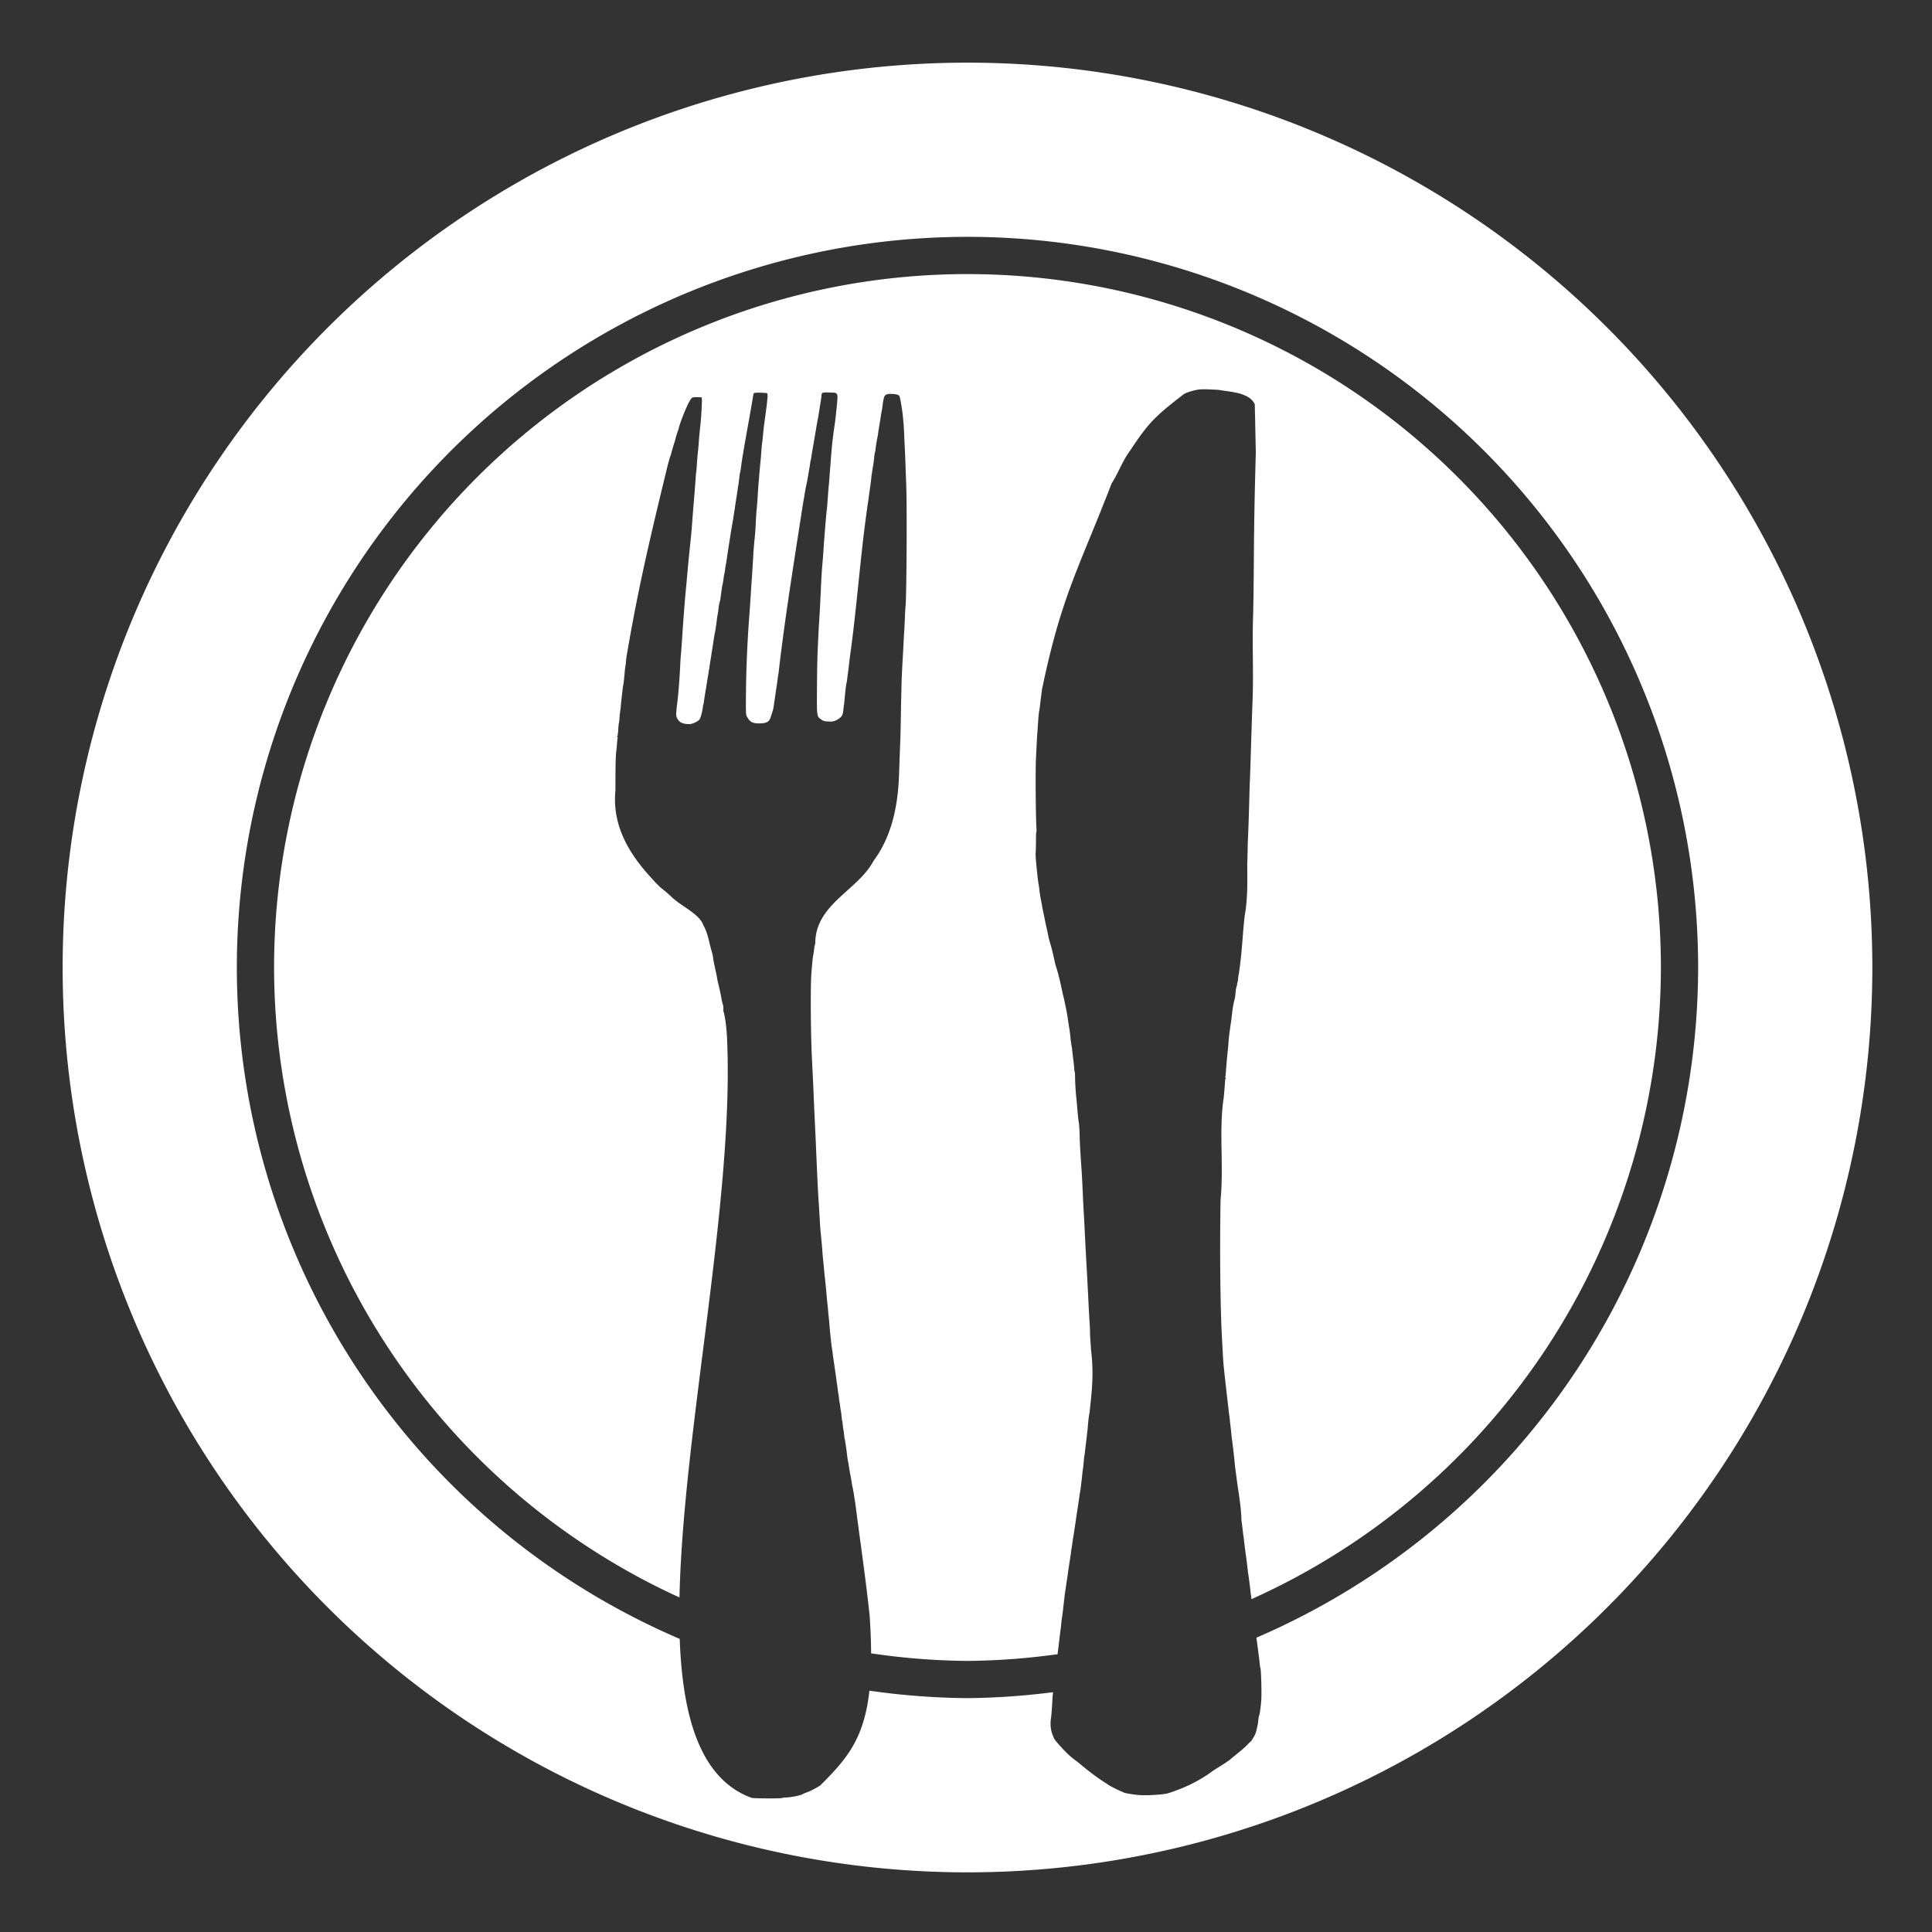 <?xml version="1.0" encoding="UTF-8"?>
<!-- Created with Inkscape (http://www.inkscape.org/) -->
<svg id="svg8" width="154.39mm" height="154.39mm" version="1.1" viewBox="0 0 154.39 154.39" xmlns="http://www.w3.org/2000/svg" xmlns:cc="http://creativecommons.org/ns#" xmlns:dc="http://purl.org/dc/elements/1.1/" xmlns:rdf="http://www.w3.org/1999/02/22-rdf-syntax-ns#">
 <rect x="0" y="0" width="154.39" height="154.39" fill="#333333" stroke="none"/>
 <g id="layer1" transform="translate(-27.807 -71.307)">
  <path id="path3794" transform="matrix(.265 0 0 .265 27.807 71.306)" d="m291.75 18.898a272.86 272.86 0 0 0-272.86 272.86 272.86 272.86 0 0 0 272.86 272.86 272.86 272.86 0 0 0 272.86-272.86 272.86 272.86 0 0 0-272.86-272.86zm0 52.527a220.33 220.33 0 0 1 220.33 220.33 220.33 220.33 0 0 1-133.21 202.1c2.9e-4 2e-3 2e-3 0.01 2e-3 0.012 0.048 0.343 0.133 0.962 0.193 1.398 0.06 0.436 0.152 1.13 0.209 1.566 0.102 0.783 0.233 1.79 0.387 2.965 0.045 0.341 0.137 1.163 0.207 1.846 0.071 0.683 0.165 1.261 0.195 1.299 0.204 0.203 0.41 6.423 0.307 9.275-0.044 1.208-0.392 4.18-0.549 4.697-0.167 0.559-0.257 1.039-0.373 1.645-0.016 0.803-0.171 1.646-0.684 3.693-0.11 0.436-0.424 1.139-0.699 1.561-0.277 0.425-0.548 0.866-0.607 0.99-0.06 0.123-0.214 0.298-0.344 0.391-0.128 0.091-0.494 0.448-0.807 0.783-1.524 1.619-3.429 2.958-5.144 4.436-0.125 0.134-0.332 0.309-0.469 0.393-0.139 0.086-0.443 0.296-0.703 0.486-0.418 0.307-1.571 1.041-3.322 2.115-0.401 0.246-0.994 0.648-1.316 0.895-3.535 2.6-7.987 4.83-12.844 6.379-1.032 0.477-7.056 0.861-9.35 0.598-1.188-0.134-1.487-0.15-3.07-0.426-0.51-0.093-0.496-0.095-0.959-0.219-1.507-0.596-3.315-1.494-4.553-2.182-0.542-0.369-1.104-0.742-1.246-0.828-2.799-1.742-5.771-4.103-8.477-6.387-2.546-1.741-4.62-4.053-6.32-6.053-0.253-0.276-0.567-0.739-0.715-1.053-0.985-2.056-1.25-4.049-0.807-6.6 0.114-1.231 0.257-3.246 0.316-4.477 0.045-0.911 0.126-1.832 0.219-2.76a220.33 220.33 0 0 1-25.795 1.793 220.33 220.33 0 0 1-29.578-2.248c-1.589 14.449-6.802 20.625-14.859 28.604-1.949 1.175-2.642 1.529-4.066 2.072-0.579 0.221-1.11 0.451-1.174 0.508-0.377 0.346-3.669 1.014-5 1.014-0.482 0-1 0.067-1.137 0.148-0.328 0.195-8.046 0.178-9.281-0.021-15.139-5.572-20.798-23.54-21.686-47.945a220.33 220.33 0 0 1-133.55-202.46 220.33 220.33 0 0 1 220.33-220.33zm0 11.229a209.1 209.1 0 0 0-209.1 209.1 209.1 209.1 0 0 0 122.25 189.97c1.053-50.288 16.692-120.48 14.314-169.3-0.11-1.831-0.387-4.43-0.551-5.182-0.043-0.193-0.136-0.703-0.211-1.152-0.075-0.449-0.183-0.853-0.24-0.91-0.065-0.057-0.095-0.478-0.072-0.928 0.021-0.449-0.047-1.056-0.152-1.336-0.107-0.283-0.332-1.26-0.502-2.182-0.17-0.921-0.345-1.8-0.396-1.959-0.048-0.157-0.137-0.574-0.201-0.92-0.101-0.554-0.372-1.44-0.564-2.42-0.232-1.669-0.838-3.904-1.25-6.201 0-0.425-0.137-1.227-0.309-1.803-0.17-0.572-0.469-1.682-0.666-2.477-0.49-1.965-0.753-3.636-2.113-6.207-1.192-3.167-6.698-5.564-9.51-8.299-0.509-0.504-1.573-1.434-2.363-2.068-0.791-0.632-1.438-1.188-1.438-1.227 0-0.04-0.17-0.219-0.375-0.393-0.206-0.173-0.675-0.65-1.033-1.053-0.361-0.405-1.031-1.151-1.49-1.66-7.24-8.039-11.108-16.251-10.193-25.74 9e-3 -7.718 0.065-10.322 0.252-11.691 0.069-0.506 0.162-1.543 0.213-2.303 0.048-0.76 0.139-1.533 0.203-1.717 0.083-0.245 0.05-0.307-0.117-0.246-0.177 0.067-0.183 0.029-0.023-0.145 0.116-0.125 0.262-1.077 0.318-2.103 0.057-1.024 0.144-1.902 0.184-1.945 0.042-0.04 0.127-0.724 0.184-1.508 0.059-0.784 0.156-1.722 0.213-2.068 0.058-0.346 0.134-1.024 0.18-1.496 0.167-1.97 0.641-6 0.777-6.621 0.081-0.368 0.198-1.43 0.402-3.652 0.115-1.255 0.23-2.107 0.27-2.107 0.011 0 0.054-0.461 0.105-1.037 0.049-0.576 0.127-1.294 0.184-1.613 0.053-0.314 0.148-0.863 0.205-1.209 3.335-19.526 6.876-34.564 11.857-55.055 0.428-1.807 0.967-3.782 1.148-4.203 0.11-0.253 0.246-0.669 0.303-0.922 0.139-0.613 0.613-2.233 0.939-3.225 0.062-0.189 0.244-0.84 0.402-1.439 0.159-0.6 0.426-1.461 0.59-1.9 0.167-0.45 0.331-0.985 0.365-1.209 0.037-0.221 0.333-1.131 0.658-2.016 1.397-3.814 2.739-6.607 3.326-6.922 0.262-0.141 0.704-0.193 1.553-0.186 0.656 8e-3 1.249 0.053 1.328 0.104 0.193 0.125-0.103 5.84-0.465 8.961-0.161 1.394-0.344 3.313-0.4 4.262-0.059 0.957-0.187 2.422-0.289 3.283-0.102 0.858-0.238 2.51-0.309 3.686-0.07 1.175-0.159 2.207-0.193 2.303-0.037 0.096-0.119 0.981-0.184 1.959-0.105 1.626-0.335 4.549-0.58 7.371-0.052 0.602-0.223 2.775-0.379 4.838-0.268 3.534-0.354 4.545-0.584 6.738-0.37 3.537-0.702 6.881-0.867 8.752-0.217 2.46-0.299 3.362-0.58 6.334-0.317 3.361-0.751 9.019-1.051 13.707-0.153 2.406-0.33 4.79-0.387 5.299-0.058 0.504-0.154 1.935-0.211 3.166-0.21 4.491-0.58 9.088-0.975 12.094-0.17 1.29-0.274 2.687-0.223 3.098 0.098 0.842 0.661 1.69 1.418 2.143 0.622 0.37 1.891 0.582 2.856 0.473 0.849-0.096 2.464-0.926 2.781-1.43 0.296-0.469 0.786-2.257 0.92-3.363 0.065-0.541 0.152-1.007 0.186-1.041 0.038-0.035 0.119-0.472 0.184-0.979 0.064-0.506 0.241-1.667 0.395-2.586 0.423-2.524 0.462-2.76 0.568-3.512 0.054-0.381 0.132-0.875 0.184-1.096 0.048-0.219 0.142-0.819 0.213-1.314 0.069-0.493 0.155-0.99 0.184-1.092 0.032-0.101 0.119-0.68 0.193-1.279 0.074-0.597 0.165-1.176 0.193-1.272 0.032-0.099 0.159-0.878 0.281-1.73 0.122-0.85 0.251-1.717 0.297-1.922 0.043-0.208 0.174-1.03 0.293-1.838 0.284-1.935 0.343-2.302 0.465-2.853 0.148-0.669 0.487-2.857 0.596-3.859 0.052-0.472 0.144-1.125 0.201-1.439 0.191-1.037 0.241-1.371 0.367-2.477 0.069-0.6 0.205-1.329 0.301-1.611 0.16-0.474 0.24-0.957 0.496-2.996 0.148-1.175 0.259-1.875 0.355-2.248 0.126-0.482 0.287-1.448 0.41-2.461 0.057-0.474 0.138-0.894 0.172-0.928 0.037-0.037 0.122-0.526 0.193-1.102 0.069-0.576 0.157-1.165 0.191-1.324 0.106-0.456 0.276-1.484 0.398-2.42 0.063-0.474 0.328-2.21 0.588-3.857 0.26-1.647 0.507-3.263 0.559-3.594 0.047-0.328 0.178-1.105 0.291-1.728 0.257-1.418 0.72-4.281 0.973-6.021 0.106-0.725 0.234-1.586 0.285-1.9 0.158-0.978 0.472-3.066 0.598-3.975 0.065-0.472 0.153-0.993 0.188-1.15 0.037-0.16 0.122-0.829 0.193-1.498 0.07-0.669 0.159-1.355 0.193-1.533 0.037-0.173 0.113-0.516 0.164-0.748 0.053-0.234 0.149-0.839 0.213-1.346 0.064-0.506 0.15-1.181 0.201-1.498 0.917-6 2.485-13.933 3.518-20.387 0.137-0.45 0.157-0.461 1.006-0.5 0.472-0.023 1.419-6e-3 2.074 0.037 1.504 0.1 1.079 0.125 1.207 0.854 0 0.794-0.349 3.766-0.859 7.324-0.164 1.141-0.382 2.979-0.482 4.088-0.101 1.106-0.228 2.277-0.279 2.594-0.053 0.317-0.148 1.219-0.205 2.014-0.173 2.292-0.28 3.554-0.391 4.609-0.09 0.858-0.338 3.73-0.578 6.678-0.044 0.538-0.134 1.915-0.197 3.053-0.063 1.141-0.196 2.879-0.297 3.859-0.102 0.983-0.23 2.846-0.281 4.146-0.053 1.301-0.181 3.188-0.287 4.203-0.271 2.593-0.373 3.928-0.576 7.486-0.098 1.716-0.226 3.727-0.283 4.492-0.104 1.357-0.219 3.109-0.414 6.334-0.053 0.888-0.221 3.249-0.371 5.242-0.628 8.281-0.971 16.496-1.035 24.67-0.039 5.125-0.022 5.41 0.35 6.068 0.873 1.543 1.656 1.971 3.621 1.971 2.103 0 3.006-0.442 3.424-1.682 0.744-2.199 0.854-2.587 0.959-3.33 0.063-0.448 0.162-1.11 0.219-1.496 0.059-0.378 0.142-0.977 0.193-1.326 0.177-1.277 0.492-3.408 0.568-3.856 0.044-0.256 0.132-0.922 0.203-1.498 0.069-0.576 0.159-1.164 0.193-1.324 0.036-0.16 0.12-0.749 0.184-1.324 1.78-15.472 4.678-33.555 7.34-50.678 0.026-0.189 0.093-0.551 0.145-0.805 0.053-0.256 0.196-1.107 0.318-1.904 0.123-0.794 0.31-1.826 0.418-2.303 0.306-1.357 0.344-1.553 0.662-3.453 0.164-0.981 0.333-1.917 0.367-2.074 0.037-0.16 0.126-0.749 0.201-1.324 0.076-0.576 0.159-1.065 0.193-1.096 0.032-0.032 0.119-0.487 0.193-1.018 0.074-0.53 0.159-1.099 0.193-1.27 0.032-0.168 0.113-0.637 0.184-1.053 0.07-0.416 0.159-0.903 0.193-1.092 0.039-0.195 0.122-0.704 0.193-1.154 0.07-0.448 0.163-0.983 0.203-1.207 0.043-0.221 0.212-1.211 0.377-2.191 0.414-2.463 0.509-2.997 0.604-3.394 0.045-0.192 0.169-0.912 0.279-1.613 0.249-1.591 0.319-2.029 0.557-3.457 0.106-0.634 0.209-1.436 0.232-1.785 0.05-0.794 0.123-0.914 0.635-1.047l2e-3 6e-3c0.221-0.054 0.888-0.081 1.467-0.051 0.579 0.031 1.298 0.055 1.582 0.055 0.897 8e-3 1.215 0.447 1.158 1.609-0.058 1.215-0.564 6.092-0.803 7.729-0.697 4.776-0.861 6.287-1.268 11.748-0.04 0.536-0.121 1.578-0.178 2.303-0.059 0.733-0.156 1.993-0.213 2.822-0.059 0.829-0.144 1.754-0.184 2.074-0.043 0.317-0.17 1.921-0.281 3.568-0.111 1.647-0.244 3.204-0.295 3.457-0.107 0.528-0.797 8.846-0.969 11.689-0.063 1.042-0.195 2.812-0.293 3.918-0.244 2.769-0.356 4.594-0.568 9.213-0.195 4.238-0.335 6.839-0.482 8.984-0.102 1.476-0.272 4.813-0.471 9.213-0.073 1.615-0.151 6.46-0.18 10.77-0.051 8.728-0.085 8.486 1.293 9.467 0.533 0.379 0.837 0.487 1.551 0.557 0.482 0.046 1.153 0.078 1.467 0.062 1.269-0.056 2.923-1.056 3.348-2.023 0.113-0.256 0.255-1.003 0.318-1.672 0.065-0.669 0.15-1.338 0.184-1.498 0.037-0.157 0.124-0.932 0.188-1.727 0.192-2.281 0.471-4.548 0.596-4.836 0.04-0.096 0.128-0.671 0.191-1.268 0.064-0.6 0.15-1.275 0.184-1.496 0.081-0.474 0.253-1.88 0.393-3.17 0.053-0.506 0.144-1.258 0.201-1.668 2.18-15.364 3.194-31.599 5.6-47.572 0.272-2.224 0.721-4.866 0.945-7.309 0.044-0.256 0.096-0.541 0.107-0.635 0.058-0.472 0.402-2.639 0.473-2.996 0.044-0.221 0.14-1.023 0.211-1.785 0.067-0.76 0.166-1.422 0.223-1.473 0.049-0.051 0.124-0.415 0.164-0.807 0.08-0.853 0.43-3.053 0.59-3.709 0.063-0.259 0.144-0.715 0.184-1.037 0.12-0.97 0.229-1.681 0.447-2.957 0.12-0.68 0.303-1.808 0.406-2.484 0.107-0.68 0.23-1.419 0.281-1.643 0.049-0.221 0.141-0.816 0.205-1.322 0.357-2.753 0.553-3.307 1.272-3.562 0.451-0.161 0.831-0.189 1.715-0.139 1.277 0.072 1.803 0.23 2.115 0.627 0.21 0.272 0.863 4.063 1.059 6.182 0.057 0.634 0.146 1.54 0.191 2.018 0.049 0.474 0.14 2.027 0.197 3.455 0.059 1.429 0.144 3.342 0.201 4.262 0.053 0.919 0.134 3.041 0.191 4.723 0.053 1.682 0.155 4.344 0.219 5.93 0.268 6.394 0.107 34.619-0.209 36.914-0.044 0.349-0.134 1.877-0.191 3.398-0.059 1.519-0.144 3.334-0.201 4.029-0.053 0.701-0.14 2.226-0.191 3.398-0.054 1.17-0.185 3.561-0.287 5.299-0.273 4.579-0.366 7.555-0.514 15.779-0.072 4.019-0.147 7.677-0.17 8.119-0.049 0.882-0.245 6.244-0.393 10.596-0.245 6.83-1.304 17.545-7.715 26.09-4.673 8.879-17.498 12.996-17.555 24.82-0.049 0.253-0.134 0.616-0.186 0.805-0.053 0.189-0.142 0.76-0.193 1.268-0.053 0.507-0.138 1.077-0.189 1.268-0.151 0.567-0.476 3.753-0.629 6.16-0.281 4.452-0.151 19.178 0.23 26.031 0.027 0.475 0.109 2.107 0.184 3.627 0.075 1.52 0.173 3.594 0.213 4.607 0.043 1.011 0.128 3.063 0.191 4.549 0.063 1.486 0.154 3.408 0.193 4.262 0.043 0.853 0.13 2.672 0.193 4.031 0.064 1.359 0.154 3.309 0.193 4.32 0.042 1.012 0.131 3.063 0.195 4.549 0.274 6.3 0.463 10.013 0.668 13.072 0.097 1.463 0.228 3.551 0.285 4.664 0.058 1.106 0.144 2.457 0.195 2.994 0.134 1.451 0.285 3.037 0.393 4.146 0.053 0.542 0.146 1.647 0.203 2.477 0.059 0.829 0.187 2.269 0.289 3.225 0.102 0.956 0.222 2.244 0.279 2.881 0.053 0.634 0.136 1.462 0.188 1.842 0.104 0.79 0.438 4.228 0.594 6.106 0.059 0.703 0.142 1.549 0.193 1.9 0.047 0.347 0.132 1.231 0.184 1.957 0.053 0.726 0.142 1.637 0.193 2.016 0.053 0.378 0.14 1.29 0.197 2.016 0.128 1.659 0.247 2.925 0.377 4.031 0.057 0.48 0.15 1.325 0.207 1.9 0.059 0.576 0.142 1.216 0.193 1.439 0.048 0.22 0.133 0.795 0.184 1.268 0.053 0.477 0.178 1.404 0.279 2.072 0.101 0.668 0.233 1.57 0.297 2.016 0.123 0.874 0.236 1.647 0.375 2.545 0.049 0.313 0.141 1.021 0.205 1.551 0.063 0.53 0.154 1.136 0.193 1.33 0.042 0.196 0.132 0.898 0.203 1.555 0.069 0.656 0.155 1.226 0.184 1.256 0.032 0.031 0.119 0.655 0.193 1.381 0.074 0.725 0.165 1.353 0.193 1.383 0.032 0.032 0.119 0.598 0.193 1.266 0.074 0.668 0.159 1.234 0.193 1.268 0.032 0.032 0.117 0.703 0.191 1.498 0.075 0.795 0.171 1.468 0.205 1.502 0.037 0.035 0.12 0.611 0.184 1.268 0.063 0.656 0.15 1.335 0.201 1.492 0.048 0.16 0.127 0.749 0.184 1.324 0.053 0.576 0.137 1.189 0.193 1.381 0.053 0.188 0.132 0.635 0.184 0.98 0.048 0.349 0.152 1.048 0.232 1.555 0.08 0.507 0.153 1.024 0.164 1.15 0.068 0.772 0.342 2.803 0.406 2.996 0.042 0.127 0.119 0.54 0.176 0.92 0.113 0.772 0.461 2.84 0.555 3.283 0.147 0.714 0.359 1.941 0.41 2.361 0.031 0.256 0.156 0.922 0.285 1.498 0.124 0.57 0.303 1.554 0.396 2.188 0.089 0.634 0.203 1.385 0.26 1.67 0.053 0.287 0.152 0.957 0.223 1.498 0.067 0.541 0.162 1.312 0.219 1.727 1.186 9.243 2.886 20.742 4.021 31.6 0.27 4.122 0.409 7.831 0.428 11.207a209.1 209.1 0 0 0 29.066 2.283 209.1 209.1 0 0 0 27.172-2.027c0.246-2.039 0.476-3.978 0.727-6.027 0.065-0.559 0.158-1.279 0.207-1.621 0.049-0.338 0.142-1.219 0.209-1.957 0.112-1.22 0.464-3.013 0.574-4.588 0.081-0.615 0.177-1.396 0.207-1.734 0.082-0.839 0.314-2.652 0.4-3.133 0.039-0.215 0.123-0.793 0.188-1.285 0.065-0.492 0.16-1.147 0.211-1.455 0.182-1.096 0.272-1.688 0.369-2.461 0.093-0.734 0.143-1.074 0.398-2.719 0.056-0.351 0.145-0.939 0.199-1.309 0.054-0.369 0.146-0.974 0.205-1.344 0.06-0.369 0.141-0.973 0.186-1.342 0.044-0.369 0.128-0.949 0.188-1.287 0.06-0.343 0.152-0.962 0.209-1.398 0.099-0.767 0.202-1.442 0.393-2.572 0.051-0.305 0.132-0.841 0.182-1.176 0.049-0.338 0.135-0.918 0.193-1.287 0.127-0.808 0.262-1.734 0.412-2.797 0.06-0.436 0.144-0.981 0.184-1.23 0.315-1.919 0.627-4.264 0.977-6.51 0.047-0.136 0.143-0.761 0.213-1.398 0.071-0.638 0.162-1.403 0.207-1.713 0.043-0.308 0.112-0.961 0.156-1.453 0.043-0.492 0.139-1.299 0.215-1.791 0.272-1.785 0.251-3.094 0.57-4.867 0.054-0.464 0.145-1.263 0.205-1.789 0.06-0.526 0.156-1.304 0.215-1.74 0.06-0.434 0.148-1.164 0.197-1.623 0.048-0.459 0.126-1.16 0.176-1.561 0.048-0.398 0.136-1.309 0.195-2.014 0.122-1.477 0.285-2.813 0.4-3.299 0.044-0.184 0.138-0.918 0.207-1.623 0.071-0.705 0.157-1.515 0.188-1.791 0.033-0.279 0.111-1.05 0.176-1.732 0.449-4.598 0.59-9.092-0.068-14.182-0.073-2.013-0.321-3.798-0.295-5.957-0.059-1.175-0.151-2.776-0.205-3.58-0.054-0.8-0.152-2.562-0.217-3.916-0.065-1.354-0.145-3.04-0.186-3.748-0.038-0.706-0.116-2.27-0.176-3.467-0.059-1.197-0.151-2.889-0.203-3.748-0.316-5.282-0.538-10.008-0.791-15.16-0.129-1.915-0.302-5.158-0.391-7.328-0.104-2.584-0.281-6.018-0.383-7.439-0.279-4.032-0.533-7.419-0.596-11.244-0.065-1.298-0.149-2.498-0.189-2.684-0.139-0.648-0.328-2.439-0.605-5.762-0.069-0.828-0.155-1.758-0.195-2.059-0.153-1.194-0.358-4.576-0.369-6.131-7e-3 -0.906-0.056-1.656-0.109-1.656-0.054 0-0.12-0.386-0.139-0.867-0.021-0.477-0.13-1.572-0.244-2.434-0.114-0.861-0.255-2.044-0.314-2.629-0.06-0.582-0.191-1.539-0.293-2.115-0.103-0.581-0.23-1.532-0.281-2.125-0.097-1.119-0.251-2.335-0.391-3.088-0.045-0.245-0.217-1.359-0.379-2.467-0.162-1.107-0.431-2.648-0.598-3.412-0.166-0.761-0.341-1.621-0.391-1.897-0.048-0.275-0.188-0.883-0.305-1.342-0.462-1.812-0.862-4.119-1.451-6.322-0.054-0.309-0.326-1.287-0.607-2.182-0.281-0.895-0.588-2.024-0.686-2.518-0.097-0.492-0.269-1.271-0.383-1.732-0.113-0.459-0.251-1.043-0.307-1.287-0.155-0.695-0.475-1.851-0.682-2.463-0.165-0.485-0.502-1.923-0.705-3.019-0.035-0.185-0.163-0.761-0.287-1.287-0.125-0.526-0.301-1.325-0.393-1.789-0.092-0.464-0.303-1.488-0.471-2.293-0.168-0.807-0.396-1.955-0.51-2.574-0.113-0.614-0.239-1.32-0.283-1.566-0.043-0.244-0.139-0.749-0.211-1.119-0.171-0.877-0.225-1.241-0.361-2.459-0.063-0.56-0.156-1.232-0.209-1.514-0.142-0.751-0.282-1.865-0.492-3.914-0.39-3.814-0.457-4.777-0.387-5.648 0.038-0.493 0.078-2.088 0.082-3.555 5e-3 -1.464 0.054-2.654 0.107-2.654 0.054 0 0.077-0.37 0.051-0.818-0.242-4.149-0.343-17.309-0.162-21.188 0.194-4.152 0.327-6.667 0.406-7.697 0.043-0.555 0.131-1.813 0.195-2.797 0.154-2.328 0.266-3.477 0.391-4.029 0.055-0.244 0.14-0.828 0.189-1.287 0.049-0.461 0.18-1.543 0.293-2.406 0.113-0.861 0.251-1.941 0.305-2.402 0.053-0.459 0.159-1.043 0.234-1.287 0.075-0.247 0.149-0.598 0.168-0.783 5.696-26.731 10.73-34.788 20.682-60.498 1.864-2.777 3.196-6.702 5.566-9.844 5.409-8.191 7.382-10.263 16.303-17.078 0.954-0.499 3.04-1.114 4.373-1.291l4e-3 4e-3c1.047-0.135 2.35-0.084 3.549-0.019 1.137 0.03 2.354 0.102 2.717 0.164 2.901 0.482 6.044 0.656 8.537 2.08 0.787 0.449 1.452 1.11 1.902 1.881 0.098 0.105 0.176 0.329 0.176 0.506 0.094 3.959 0.177 8.271 0.309 14.395-0.39 13.828-0.508 20.443-0.604 33.955-0.043 6.064-0.141 12.955-0.219 15.326-0.287 9.141 0.151 16.441-0.145 25.061-0.136 3.564-0.342 9.868-0.613 18.74-0.065 2.159-0.159 4.795-0.209 5.873-0.05 1.078-0.132 3.692-0.186 5.816-0.094 3.685-0.198 7.34-0.441 12.918-0.038 1.601-0.101 4.152-0.141 5.656-0.106 4.101 0.32 10.218-0.812 16.445-0.726 6.468-0.646 9.757-1.752 17.453-0.049 0.043-0.132 0.547-0.186 1.129-0.085 0.928-0.17 1.36-0.299 1.555-0.026 0.032-0.025 0.14-0.01 0.252 0.017 0.108-0.064 0.459-0.178 0.783-0.113 0.323-0.253 1.191-0.312 1.93-0.06 0.738-0.188 1.62-0.285 1.959-0.743 2.718-0.79 5.336-1.273 8.055-0.043 0.403-0.124 1.001-0.178 1.342-0.136 0.846-0.343 2.788-0.412 3.861-0.032 0.495-0.112 1.42-0.182 2.068-0.196 1.835-0.326 3.212-0.408 4.309-0.042 0.559-0.084 1.006-0.096 1.006-0.011 0-0.048 0.593-0.088 1.32-0.038 0.727-0.118 1.349-0.178 1.383-0.059 0.034-0.022 0.185 0.078 0.33 0.101 0.145 0.12 0.268 0.041 0.268-0.081 0-0.159 0.234-0.17 0.525-0.044 1.063-0.424 5.572-0.469 5.572-1.435 9.597 0.105 20.142-0.908 30.541-0.259 15.406-0.08 32.717 0.43 41.562 0.047 0.832 0.133 2.439 0.189 3.58 0.11 2.238 0.253 4.257 0.396 5.594 0.485 4.532 0.99 8.817 1.537 13.594 0.045 0.437 0.096 0.783 0.111 0.783 0.015 0 0.068 0.425 0.117 0.951 0.049 0.526 0.125 1.25 0.17 1.621 0.104 0.835 0.257 2.262 0.387 3.582 0.055 0.559 0.114 1.006 0.129 1.006 0.016 0 0.058 0.28 0.088 0.615 0.033 0.34 0.117 1.041 0.188 1.566 0.375 2.856 0.578 5.968 1.01 8.705 0.043 0.349 0.127 1.018 0.186 1.477 0.437 3.293 1.283 7.805 1.361 11.914 0.136 0.923 0.26 1.902 0.395 3.133 0.054 0.492 0.136 1.147 0.186 1.455 0.049 0.309 0.139 0.984 0.199 1.51 0.179 1.544 0.44 3.612 0.59 4.664 0.199 1.398 0.293 2.125 0.402 3.111 0.124 1.119 0.259 2.164 0.387 3.019 0.075 0.498 0.226 1.646 0.406 3.078 0.035 0.28 0.11 0.95 0.168 1.51 0.071 0.698 0.175 1.406 0.303 2.287a209.1 209.1 0 0 0 123.45-190.47 209.1 209.1 0 0 0-209.1-209.1z" fill="#ffffffff" stroke-width=".888"/>
 </g>
</svg>

